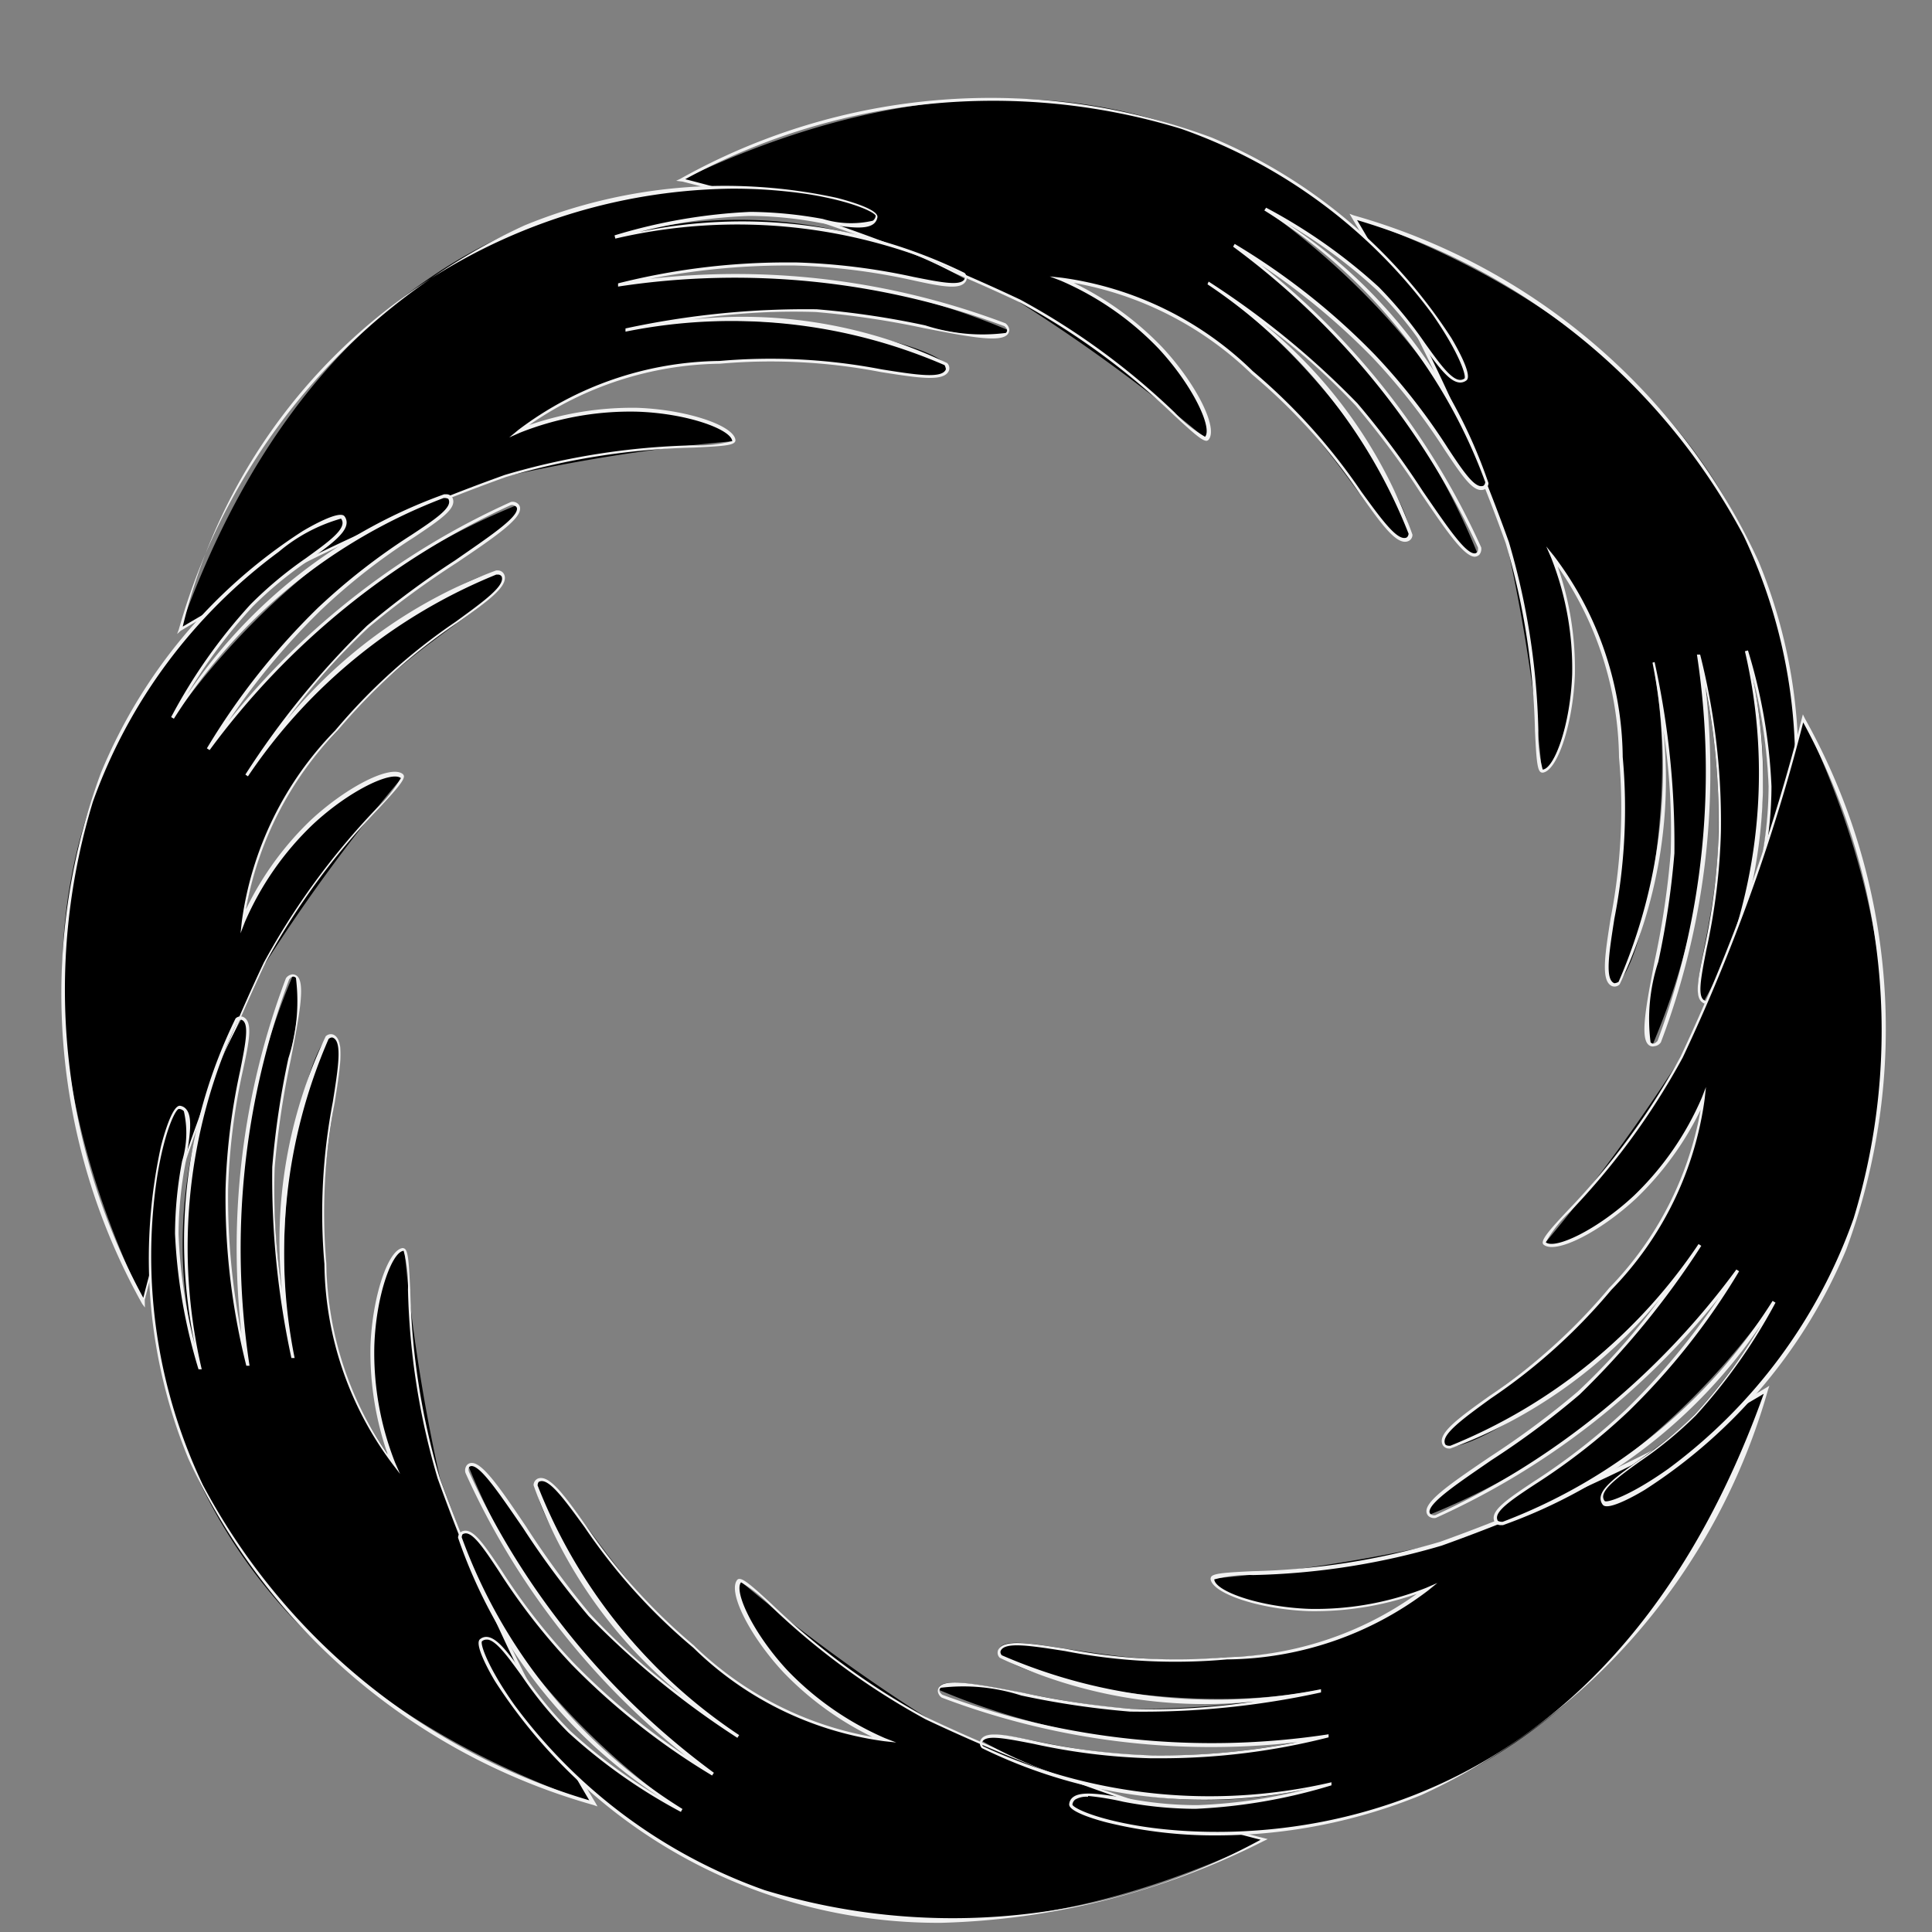 <svg xmlns="http://www.w3.org/2000/svg" width="24" height="24" viewBox="5.3 6 12 12">
  <rect x="5.3" y="6" width="12" height="12" fill="#808080" stroke="none"/>
  <g>
    <path
      d="M13.7,7.343a11.538,11.538,0,0,1,.956,2.023,10.732,10.732,0,0,1,.22,1.419c.083-.007.182-.29.193-.6a1.859,1.859,0,0,0-.132-.731,2.07,2.07,0,0,1,.426,1.244c.086.7-.186,1.356-.049,1.414s.436-1.092.251-2a5.237,5.237,0,0,1,.119,1.185c-.029.523-.256,1.191-.119,1.191a4.308,4.308,0,0,0,.28-2.426,4.21,4.21,0,0,1,.129,1.1c-.01.613-.206,1.014-.092,1.059a2.859,2.859,0,0,0,.261-2.182,3.371,3.371,0,0,1,.145.841c.01.376-.154.767-.016.788S17.248,8.6,13.7,7.343"
      />
    <path
      d="M15.567,12.5a.042.042,0,0,1-.033-.016c-.045-.054-.008-.247.043-.514a5.233,5.233,0,0,0,.1-.672,4.158,4.158,0,0,0-.046-.766,2.957,2.957,0,0,1-.271,1.582.044.044,0,0,1-.047.011c-.07-.03-.046-.186-.009-.422a3.569,3.569,0,0,0,.052-1,2.117,2.117,0,0,0-.381-1.185,1.939,1.939,0,0,1,.107.671c-.011.306-.109.6-.2.61a.021.021,0,0,1-.015-.005c-.02-.018-.025-.091-.033-.255a4.458,4.458,0,0,0-.182-1.166,11.631,11.631,0,0,0-.955-2.02l-.015-.025.027.01a3.947,3.947,0,0,1,2.515,2.152,3.265,3.265,0,0,1,.171,1.939c-.01.043-.065.252-.117.252h0a.067.067,0,0,1-.044-.026c-.037-.052-.018-.173.008-.326a2.419,2.419,0,0,0,.043-.446,3.26,3.26,0,0,0-.1-.683,3.143,3.143,0,0,1-.255,2.022.042.042,0,0,1-.044.011c-.066-.026-.042-.145,0-.341a4.019,4.019,0,0,0,.089-.727,4.408,4.408,0,0,0-.082-.9,4.722,4.722,0,0,1-.277,2.209.055.055,0,0,1-.039.024Zm.01-2.388A5.244,5.244,0,0,1,15.7,11.3a5.238,5.238,0,0,1-.1.674,1.143,1.143,0,0,0-.048.5.022.022,0,0,0,.018.008h0c.007,0,.015-.006.025-.016a4.812,4.812,0,0,0,.245-2.4l.02,0a4.241,4.241,0,0,1,.129,1.1,3.872,3.872,0,0,1-.09.731c-.035.18-.059.3-.008.319.007,0,.017,0,.023-.009a3.331,3.331,0,0,0,.224-2.162l.019-.005a3.364,3.364,0,0,1,.146.844,2.381,2.381,0,0,1-.044.449.6.6,0,0,0-.011.311.047.047,0,0,0,.031.018c.018,0,.087-.131.134-.422a3.308,3.308,0,0,0-.284-1.914,4.006,4.006,0,0,0-2.4-1.959,11.49,11.49,0,0,1,.943,2,4.474,4.474,0,0,1,.183,1.172.82.82,0,0,0,.027.241c.073-.006.172-.28.183-.591a1.874,1.874,0,0,0-.131-.726l-.03-.069.047.058a2.1,2.1,0,0,1,.428,1.25,3.563,3.563,0,0,1-.052,1.005c-.034.219-.059.377,0,.4,0,0,.011,0,.026-.008a3.325,3.325,0,0,0,.211-1.983Z"
      fill="#f2f2f2"/>
    <path
      d="M9.527,7.12a11.6,11.6,0,0,1,2.1.754,10.706,10.706,0,0,1,1.16.849c.053-.064-.077-.335-.288-.561a1.873,1.873,0,0,0-.61-.424,2.073,2.073,0,0,1,1.18.578c.555.433.828,1.091.966,1.035s-.465-1.08-1.238-1.593a5.24,5.24,0,0,1,.922.754c.349.39.661,1.023.758.926a4.322,4.322,0,0,0-1.518-1.914,4.2,4.2,0,0,1,.87.688c.426.44.571.862.684.814s-.311-.98-1.359-1.727a3.352,3.352,0,0,1,.7.491c.273.26.432.652.545.569S12.92,5.5,9.527,7.12"
      />
    <path
      d="M14.458,9.458h0c-.07-.006-.18-.169-.333-.394a5.34,5.34,0,0,0-.405-.545,4.224,4.224,0,0,0-.574-.509,2.96,2.96,0,0,1,.927,1.311.042.042,0,0,1-.026.04c-.07.029-.163-.1-.3-.292a3.612,3.612,0,0,0-.671-.744,2.121,2.121,0,0,0-1.107-.568,1.924,1.924,0,0,1,.55.4c.209.224.349.5.288.574a.021.021,0,0,1-.013.007h0c-.028,0-.083-.049-.2-.157a4.488,4.488,0,0,0-.954-.7,11.609,11.609,0,0,0-2.1-.753L9.5,7.123l.025-.012a3.948,3.948,0,0,1,3.3-.257A3.278,3.278,0,0,1,14.315,8.1c.023.039.136.232.093.263a.063.063,0,0,1-.049.012c-.063-.01-.134-.109-.225-.235A2.4,2.4,0,0,0,13.85,7.8a3.188,3.188,0,0,0-.555-.411A3.143,3.143,0,0,1,14.545,9a.043.043,0,0,1-.023.039c-.066.028-.133-.072-.245-.239a3.9,3.9,0,0,0-.45-.577,4.315,4.315,0,0,0-.693-.576A4.729,4.729,0,0,1,14.5,9.4a.059.059,0,0,1-.011.045A.046.046,0,0,1,14.458,9.458ZM12.807,7.749a5.245,5.245,0,0,1,.924.756,5.239,5.239,0,0,1,.407.547c.138.2.257.38.318.385a.019.019,0,0,0,.018-.007c.005,0,.007-.014.006-.029a4.822,4.822,0,0,0-1.521-1.869l.01-.017a4.256,4.256,0,0,1,.872.69,3.882,3.882,0,0,1,.453.58c.1.152.17.253.22.232a.03.03,0,0,0,.011-.023,3.334,3.334,0,0,0-1.372-1.687l.011-.017a3.4,3.4,0,0,1,.7.493,2.579,2.579,0,0,1,.287.349c.084.117.157.219.211.227a.045.045,0,0,0,.034-.008c.013-.014-.03-.156-.2-.4A3.3,3.3,0,0,0,12.636,6.8a4,4,0,0,0-3.08.313,11.568,11.568,0,0,1,2.081.748,4.448,4.448,0,0,1,.958.7.831.831,0,0,0,.19.152c.047-.056-.077-.32-.289-.548a1.863,1.863,0,0,0-.606-.421l-.07-.027.075.008a2.1,2.1,0,0,1,1.186.58,3.672,3.672,0,0,1,.674.748c.13.179.225.309.281.286,0,0,.011-.005.013-.024A3.321,3.321,0,0,0,12.8,7.766Z"
      fill="#f2f2f2"/>
    <path
      d="M6.416,9.915a11.538,11.538,0,0,1,2.023-.956A10.633,10.633,0,0,1,9.858,8.74c-.007-.083-.29-.183-.6-.193a1.86,1.86,0,0,0-.731.131,2.07,2.07,0,0,1,1.244-.426c.7-.086,1.356.186,1.414.049s-1.092-.435-2-.251a5.237,5.237,0,0,1,1.185-.119c.522.029,1.191.256,1.19.119a4.321,4.321,0,0,0-2.425-.28,4.21,4.21,0,0,1,1.1-.129c.613.01,1.014.206,1.059.092a2.861,2.861,0,0,0-2.182-.26,3.347,3.347,0,0,1,.841-.146c.376-.009.766.155.788.016S7.67,6.37,6.416,9.915"
      />
    <path
      d="M6.4,9.938l.01-.026A3.943,3.943,0,0,1,8.558,7.4a3.276,3.276,0,0,1,1.94-.171c.043.011.259.068.252.12a.065.065,0,0,1-.026.043c-.052.038-.173.018-.326-.007a2.408,2.408,0,0,0-.446-.044,3.251,3.251,0,0,0-.683.1,3.145,3.145,0,0,1,2.022.254.044.044,0,0,1,.012.044c-.027.066-.146.043-.342,0a3.919,3.919,0,0,0-.727-.09h-.062a4.413,4.413,0,0,0-.836.083,4.739,4.739,0,0,1,2.209.276.06.06,0,0,1,.024.04.044.044,0,0,1-.016.034c-.054.045-.247.008-.514-.044a5.415,5.415,0,0,0-.672-.1,4.152,4.152,0,0,0-.766.046,2.957,2.957,0,0,1,1.582.271.045.045,0,0,1,.011.047c-.03.071-.186.046-.422.009a3.607,3.607,0,0,0-1-.052,2.125,2.125,0,0,0-1.185.381,1.963,1.963,0,0,1,.671-.107c.306.011.6.109.61.2a.019.019,0,0,1-.005.014c-.018.021-.091.025-.255.033a4.466,4.466,0,0,0-1.166.183,11.551,11.551,0,0,0-2.02.955ZM9.835,7.172a3.551,3.551,0,0,0-3.4,2.72,11.511,11.511,0,0,1,2-.942,4.483,4.483,0,0,1,1.172-.184.836.836,0,0,0,.241-.026c-.006-.073-.28-.173-.591-.183a1.857,1.857,0,0,0-.726.13l-.068.03L8.52,8.67a2.11,2.11,0,0,1,1.249-.428,3.647,3.647,0,0,1,1.006.052c.219.035.377.059.4,0,0,0,0-.011-.008-.026A3.325,3.325,0,0,0,9.185,8.06l0-.02a5.308,5.308,0,0,1,1.188-.119,5.266,5.266,0,0,1,.674.1,1.152,1.152,0,0,0,.5.047.021.021,0,0,0,.008-.018c0-.007-.006-.015-.016-.024a4.809,4.809,0,0,0-2.4-.246l0-.02a4.276,4.276,0,0,1,1.042-.13h.062a3.957,3.957,0,0,1,.731.09c.18.036.3.059.319.009,0-.008,0-.017-.009-.024a3.327,3.327,0,0,0-2.162-.223l-.005-.02a3.416,3.416,0,0,1,.844-.146,2.581,2.581,0,0,1,.45.044.6.6,0,0,0,.31.011.043.043,0,0,0,.018-.03c0-.018-.13-.088-.42-.135A3.148,3.148,0,0,0,9.835,7.172Z"
      fill="#f2f2f2"/>
    <path
      d="M6.193,14.091a11.594,11.594,0,0,1,.754-2.106A10.634,10.634,0,0,1,7.8,10.826c-.064-.054-.335.076-.561.288a1.847,1.847,0,0,0-.424.61,2.069,2.069,0,0,1,.578-1.181c.433-.555,1.091-.828,1.035-.965s-1.08.464-1.593,1.237a5.211,5.211,0,0,1,.754-.921c.39-.349,1.023-.662.925-.758A4.321,4.321,0,0,0,6.6,10.653a4.225,4.225,0,0,1,.688-.87c.44-.426.862-.571.814-.683s-.98.311-1.727,1.358a3.359,3.359,0,0,1,.491-.7c.26-.273.652-.433.569-.546S4.572,10.7,6.193,14.091"
      />
    <path
      d="M6.2,14.121,6.184,14.1a3.948,3.948,0,0,1-.257-3.3A3.268,3.268,0,0,1,7.178,9.3c.038-.023.231-.135.262-.093a.063.063,0,0,1,.012.049c-.01.063-.109.135-.235.225a2.406,2.406,0,0,0-.346.285,3.215,3.215,0,0,0-.412.555,3.245,3.245,0,0,1,1.6-1.251h.013a.043.043,0,0,1,.039.023c.028.065-.072.132-.239.244a3.847,3.847,0,0,0-.577.451,4.341,4.341,0,0,0-.577.693A4.726,4.726,0,0,1,8.473,9.118a.049.049,0,0,1,.044.011.038.038,0,0,1,.013.035c-.006.069-.169.18-.394.332a5.493,5.493,0,0,0-.545.4,4.224,4.224,0,0,0-.509.574,3.057,3.057,0,0,1,1.3-.927h.01a.044.044,0,0,1,.04.026c.029.071-.1.164-.292.3a3.576,3.576,0,0,0-.744.67,2.123,2.123,0,0,0-.568,1.108,1.934,1.934,0,0,1,.4-.551c.224-.209.5-.349.574-.288a.021.021,0,0,1,.007.014c0,.027-.047.082-.157.2a4.443,4.443,0,0,0-.7.953,11.609,11.609,0,0,0-.753,2.1Zm1.219-4.9a1.039,1.039,0,0,0-.387.206A3.317,3.317,0,0,0,5.877,10.98a4.005,4.005,0,0,0,.313,3.081,11.568,11.568,0,0,1,.748-2.081,4.5,4.5,0,0,1,.7-.958.86.86,0,0,0,.152-.189c-.057-.047-.32.076-.547.288a1.852,1.852,0,0,0-.422.606l-.027.07.008-.074a2.1,2.1,0,0,1,.58-1.186,3.651,3.651,0,0,1,.748-.675c.179-.13.308-.224.286-.281a.026.026,0,0,0-.024-.012h-.01a3.4,3.4,0,0,0-1.542,1.253l-.016-.011a5.206,5.206,0,0,1,.755-.924,5.375,5.375,0,0,1,.547-.406c.2-.139.38-.258.385-.318A.019.019,0,0,0,8.5,9.143a.034.034,0,0,0-.029-.005,4.8,4.8,0,0,0-1.869,1.521l-.017-.011a4.332,4.332,0,0,1,.689-.872,3.934,3.934,0,0,1,.581-.453c.152-.1.253-.17.232-.219,0-.008-.014-.01-.023-.011H8.056A3.424,3.424,0,0,0,6.38,10.464l-.017-.01a3.369,3.369,0,0,1,.493-.7A2.437,2.437,0,0,1,7.2,9.467c.117-.085.219-.157.227-.212a.043.043,0,0,0-.009-.034Z"
      fill="#f2f2f2"/>
    <path
      d="M8.988,17.2a11.551,11.551,0,0,1-.956-2.022,10.957,10.957,0,0,1-.22-1.42c-.082.007-.182.291-.192.6a1.86,1.86,0,0,0,.131.731,2.073,2.073,0,0,1-.426-1.244c-.086-.7.186-1.357.049-1.414s-.435,1.092-.251,2A5.229,5.229,0,0,1,7,13.249c.029-.522.256-1.191.119-1.19a4.325,4.325,0,0,0-.28,2.426,4.21,4.21,0,0,1-.129-1.1c.01-.613.206-1.014.092-1.06a2.866,2.866,0,0,0-.26,2.182,3.347,3.347,0,0,1-.146-.841c-.009-.376.155-.766.016-.787s-.973,3.07,2.572,4.323"
      />
    <path
      d="M9.011,17.22l-.026-.009a3.945,3.945,0,0,1-2.516-2.153A3.265,3.265,0,0,1,6.3,13.119c.011-.043.066-.251.117-.251h0a.061.061,0,0,1,.043.026c.038.051.018.172-.007.325a2.426,2.426,0,0,0-.044.446,3.251,3.251,0,0,0,.1.683,3.145,3.145,0,0,1,.254-2.022.044.044,0,0,1,.044-.011c.066.026.043.145,0,.342a3.919,3.919,0,0,0-.09.727,4.315,4.315,0,0,0,.083.9,4.734,4.734,0,0,1,.276-2.208.056.056,0,0,1,.04-.024h0a.043.043,0,0,1,.034.015c.045.054.008.247-.044.515a5.372,5.372,0,0,0-.1.671,4.152,4.152,0,0,0,.046.766,2.962,2.962,0,0,1,.271-1.582.045.045,0,0,1,.047-.011c.071.03.046.186.009.422a3.61,3.61,0,0,0-.052,1,2.122,2.122,0,0,0,.381,1.185,1.931,1.931,0,0,1-.107-.671c.011-.306.109-.6.2-.61a.027.027,0,0,1,.014.005c.021.018.025.091.033.255a4.473,4.473,0,0,0,.183,1.167A11.591,11.591,0,0,0,9,17.2Zm-2.6-4.332c-.019,0-.088.13-.135.421a3.308,3.308,0,0,0,.284,1.914,4,4,0,0,0,2.4,1.959,11.511,11.511,0,0,1-.942-2,4.477,4.477,0,0,1-.184-1.172.826.826,0,0,0-.027-.241c-.073.006-.172.28-.182.591a1.859,1.859,0,0,0,.13.727l.03.068L7.743,15.1a2.107,2.107,0,0,1-.428-1.249,3.649,3.649,0,0,1,.052-1.006c.035-.219.059-.377,0-.4,0,0-.01-.005-.026.008a3.321,3.321,0,0,0-.211,1.982l-.02,0a5.286,5.286,0,0,1-.119-1.187,5.24,5.24,0,0,1,.1-.674,1.157,1.157,0,0,0,.047-.5.023.023,0,0,0-.018-.008h0c-.007,0-.015.006-.024.017a4.8,4.8,0,0,0-.246,2.4l-.02,0a4.274,4.274,0,0,1-.129-1.1,3.956,3.956,0,0,1,.09-.73c.036-.18.059-.3.009-.319-.008,0-.017,0-.024.008a3.331,3.331,0,0,0-.223,2.163l-.02,0a3.415,3.415,0,0,1-.146-.843,2.478,2.478,0,0,1,.044-.45.6.6,0,0,0,.011-.31A.043.043,0,0,0,6.415,12.888Z"
      fill="#f2f2f2"/>
    <path
      d="M13.164,17.424a11.509,11.509,0,0,1-2.106-.754A10.737,10.737,0,0,1,9.9,15.822c-.054.063.076.334.288.561a1.858,1.858,0,0,0,.61.423,2.062,2.062,0,0,1-1.181-.578c-.555-.433-.828-1.09-.965-1.034s.464,1.08,1.237,1.592a5.184,5.184,0,0,1-.921-.753c-.349-.39-.662-1.024-.758-.926A4.31,4.31,0,0,0,9.726,17.02a4.239,4.239,0,0,1-.87-.687c-.426-.441-.571-.863-.683-.815s.311.98,1.358,1.728a3.387,3.387,0,0,1-.7-.492c-.273-.259-.433-.652-.546-.568s1.482,2.859,4.876,1.238"
      />
    <path
      d="M11.145,17.943a3.275,3.275,0,0,1-2.77-1.5c-.023-.038-.135-.231-.093-.262a.06.06,0,0,1,.049-.013c.063.01.134.109.225.235a2.359,2.359,0,0,0,.285.347,3.293,3.293,0,0,0,.554.411,3.146,3.146,0,0,1-1.25-1.61.045.045,0,0,1,.024-.039c.065-.028.132.073.244.239a3.863,3.863,0,0,0,.451.578,4.325,4.325,0,0,0,.693.576,4.718,4.718,0,0,1-1.366-1.757A.054.054,0,0,1,8.2,15.1a.04.04,0,0,1,.035-.013c.069.006.18.169.332.394a5.493,5.493,0,0,0,.4.545,4.092,4.092,0,0,0,.574.509,2.962,2.962,0,0,1-.927-1.31.046.046,0,0,1,.026-.041c.07-.028.164.1.3.292a3.608,3.608,0,0,0,.67.744,2.116,2.116,0,0,0,1.107.568,1.939,1.939,0,0,1-.55-.4c-.209-.224-.349-.5-.288-.575a.017.017,0,0,1,.014-.006h0c.028,0,.083.048.2.156a4.454,4.454,0,0,0,.954.7,11.523,11.523,0,0,0,2.1.753l.027.007-.025.012A4.707,4.707,0,0,1,11.145,17.943ZM8.321,16.184a.041.041,0,0,0-.027.01c-.013.013.031.155.2.394a3.3,3.3,0,0,0,1.555,1.152,4,4,0,0,0,3.081-.313,11.568,11.568,0,0,1-2.081-.748,4.5,4.5,0,0,1-.958-.7.9.9,0,0,0-.188-.151h0c-.047.056.076.319.288.547a1.873,1.873,0,0,0,.606.421l.07.027-.074-.008a2.089,2.089,0,0,1-1.186-.58,3.625,3.625,0,0,1-.675-.748c-.13-.179-.224-.308-.281-.285,0,0-.01,0-.012.024a3.309,3.309,0,0,0,1.252,1.551l-.011.017a5.284,5.284,0,0,1-.924-.756,5.275,5.275,0,0,1-.407-.547c-.138-.2-.257-.379-.317-.385a.023.023,0,0,0-.019.007.039.039,0,0,0,0,.029,4.8,4.8,0,0,0,1.521,1.869l-.011.017a4.332,4.332,0,0,1-.872-.689,3.934,3.934,0,0,1-.453-.581c-.1-.152-.17-.253-.219-.231-.008,0-.011.014-.011.022a3.326,3.326,0,0,0,1.371,1.687l-.01.018a3.4,3.4,0,0,1-.7-.494,2.383,2.383,0,0,1-.287-.349c-.085-.117-.157-.218-.212-.227Z"
      fill="#f2f2f2"/>
    <path
      d="M16.274,14.629a11.551,11.551,0,0,1-2.022.956,10.759,10.759,0,0,1-1.42.22c.007.082.291.182.6.193a1.85,1.85,0,0,0,.73-.132,2.06,2.06,0,0,1-1.243.426c-.7.086-1.357-.186-1.415-.049s1.093.435,2,.251a5.229,5.229,0,0,1-1.185.119c-.522-.029-1.191-.256-1.19-.118a4.319,4.319,0,0,0,2.426.279,4.21,4.21,0,0,1-1.1.129c-.613-.01-1.014-.206-1.06-.092a2.859,2.859,0,0,0,2.182.261,3.371,3.371,0,0,1-.841.145c-.376.01-.766-.154-.787-.016s3.07.974,4.323-2.572"
      />
    <path
      d="M12.864,17.4a2.8,2.8,0,0,1-.671-.076c-.044-.01-.26-.067-.252-.119a.061.061,0,0,1,.026-.044c.051-.037.172-.018.325.007a2.264,2.264,0,0,0,.446.044,3.187,3.187,0,0,0,.683-.1,3.138,3.138,0,0,1-2.022-.254.044.044,0,0,1-.011-.044c.026-.066.145-.042.341,0a4.044,4.044,0,0,0,.728.089,4.405,4.405,0,0,0,.9-.082,4.717,4.717,0,0,1-2.208-.277.057.057,0,0,1-.024-.039.042.042,0,0,1,.015-.034c.054-.045.247-.008.514.043a5.233,5.233,0,0,0,.672.1,4.152,4.152,0,0,0,.766-.046,2.962,2.962,0,0,1-1.582-.271.044.044,0,0,1-.011-.047c.03-.07.186-.046.422-.009a3.61,3.61,0,0,0,1,.052A2.114,2.114,0,0,0,14.1,15.9a1.935,1.935,0,0,1-.671.107c-.306-.011-.6-.109-.61-.2a.03.03,0,0,1,.005-.015c.018-.02.091-.025.255-.033a4.431,4.431,0,0,0,1.167-.183,11.664,11.664,0,0,0,2.02-.954l.024-.015-.009.027a3.947,3.947,0,0,1-2.152,2.515A3.37,3.37,0,0,1,12.864,17.4Zm-.806-.24a.138.138,0,0,0-.079.017.045.045,0,0,0-.018.031c0,.018.13.087.419.134.461.075,2.807.3,3.875-2.685a11.49,11.49,0,0,1-2,.943,4.469,4.469,0,0,1-1.172.183.826.826,0,0,0-.241.027c.006.073.28.172.591.183a1.863,1.863,0,0,0,.726-.131l.069-.03-.058.047a2.093,2.093,0,0,1-1.249.428,3.573,3.573,0,0,1-1.006-.052c-.218-.034-.377-.059-.4,0,0,0-.005.011.007.026a3.325,3.325,0,0,0,1.983.211l0,.02a5.169,5.169,0,0,1-1.187.119,5.253,5.253,0,0,1-.675-.1,1.177,1.177,0,0,0-.5-.048.025.025,0,0,0-.008.018c0,.007.006.015.017.025a4.814,4.814,0,0,0,2.4.246l0,.019a4.209,4.209,0,0,1-1.042.13h-.062a3.849,3.849,0,0,1-.73-.09c-.181-.035-.3-.059-.319-.008,0,.007,0,.017.008.024a3.345,3.345,0,0,0,2.163.223l0,.019a3.416,3.416,0,0,1-.844.146,2.4,2.4,0,0,1-.449-.044A1.719,1.719,0,0,0,12.058,17.155Z"
      fill="#f2f2f2"/>
    <path
      d="M16.5,10.454a11.536,11.536,0,0,1-.754,2.106,10.982,10.982,0,0,1-.848,1.159c.063.053.334-.077.561-.288a1.868,1.868,0,0,0,.423-.61A2.06,2.06,0,0,1,15.3,14c-.433.555-1.09.828-1.034.966s1.08-.465,1.592-1.238a5.212,5.212,0,0,1-.753.922c-.39.349-1.024.661-.926.758a4.316,4.316,0,0,0,1.913-1.518,4.209,4.209,0,0,1-.687.87c-.441.426-.863.571-.815.684s.98-.311,1.728-1.359a3.379,3.379,0,0,1-.492.7c-.259.273-.651.432-.568.545s2.859-1.482,1.238-4.875"
      />
    <path
      d="M14.635,15.473h-.014a.044.044,0,0,1-.039-.023c-.028-.065.073-.133.239-.244a3.985,3.985,0,0,0,.578-.451,4.37,4.37,0,0,0,.576-.693,4.729,4.729,0,0,1-1.757,1.366.053.053,0,0,1-.045-.011.043.043,0,0,1-.013-.035c.006-.07.169-.18.394-.333a5.341,5.341,0,0,0,.545-.405,4.092,4.092,0,0,0,.509-.574,3.047,3.047,0,0,1-1.3.927H14.3a.044.044,0,0,1-.041-.026c-.029-.07.1-.163.292-.3a3.587,3.587,0,0,0,.744-.671,2.113,2.113,0,0,0,.568-1.107,1.939,1.939,0,0,1-.4.55c-.224.209-.5.349-.575.288a.016.016,0,0,1-.006-.013c0-.028.046-.083.156-.2a4.454,4.454,0,0,0,.7-.954,11.609,11.609,0,0,0,.753-2.1l.007-.027.012.025a3.946,3.946,0,0,1,.257,3.3,3.269,3.269,0,0,1-1.25,1.491c-.039.024-.231.136-.262.093a.063.063,0,0,1-.013-.049c.01-.063.11-.134.236-.225a2.4,2.4,0,0,0,.346-.284,3.242,3.242,0,0,0,.411-.556A3.251,3.251,0,0,1,14.635,15.473Zm1.45-1.588.017.011a4.271,4.271,0,0,1-.689.872,3.934,3.934,0,0,1-.581.453c-.152.1-.253.17-.231.22,0,.007.014.01.022.011h.011A3.41,3.41,0,0,0,16.31,14.08l.018.011a3.454,3.454,0,0,1-.494.7,2.449,2.449,0,0,1-.349.287c-.117.084-.218.157-.227.211a.042.042,0,0,0,.009.034c.013.013.155-.03.395-.2a3.3,3.3,0,0,0,1.151-1.555,4,4,0,0,0-.313-3.081,11.54,11.54,0,0,1-.748,2.081,4.448,4.448,0,0,1-.7.958.8.8,0,0,0-.151.19c.056.047.32-.077.547-.289a1.863,1.863,0,0,0,.421-.606l.027-.069-.008.074a2.1,2.1,0,0,1-.58,1.186,3.589,3.589,0,0,1-.748.674c-.179.13-.308.225-.285.281,0,0,0,.011.024.013h.009a3.387,3.387,0,0,0,1.542-1.253l.017.011a5.245,5.245,0,0,1-.756.924,5.136,5.136,0,0,1-.547.407c-.2.138-.379.257-.385.318a.021.021,0,0,0,.007.018.038.038,0,0,0,.029.006A4.817,4.817,0,0,0,16.085,13.885Z"
      fill="#f2f2f2"/>
  </g>
</svg>

